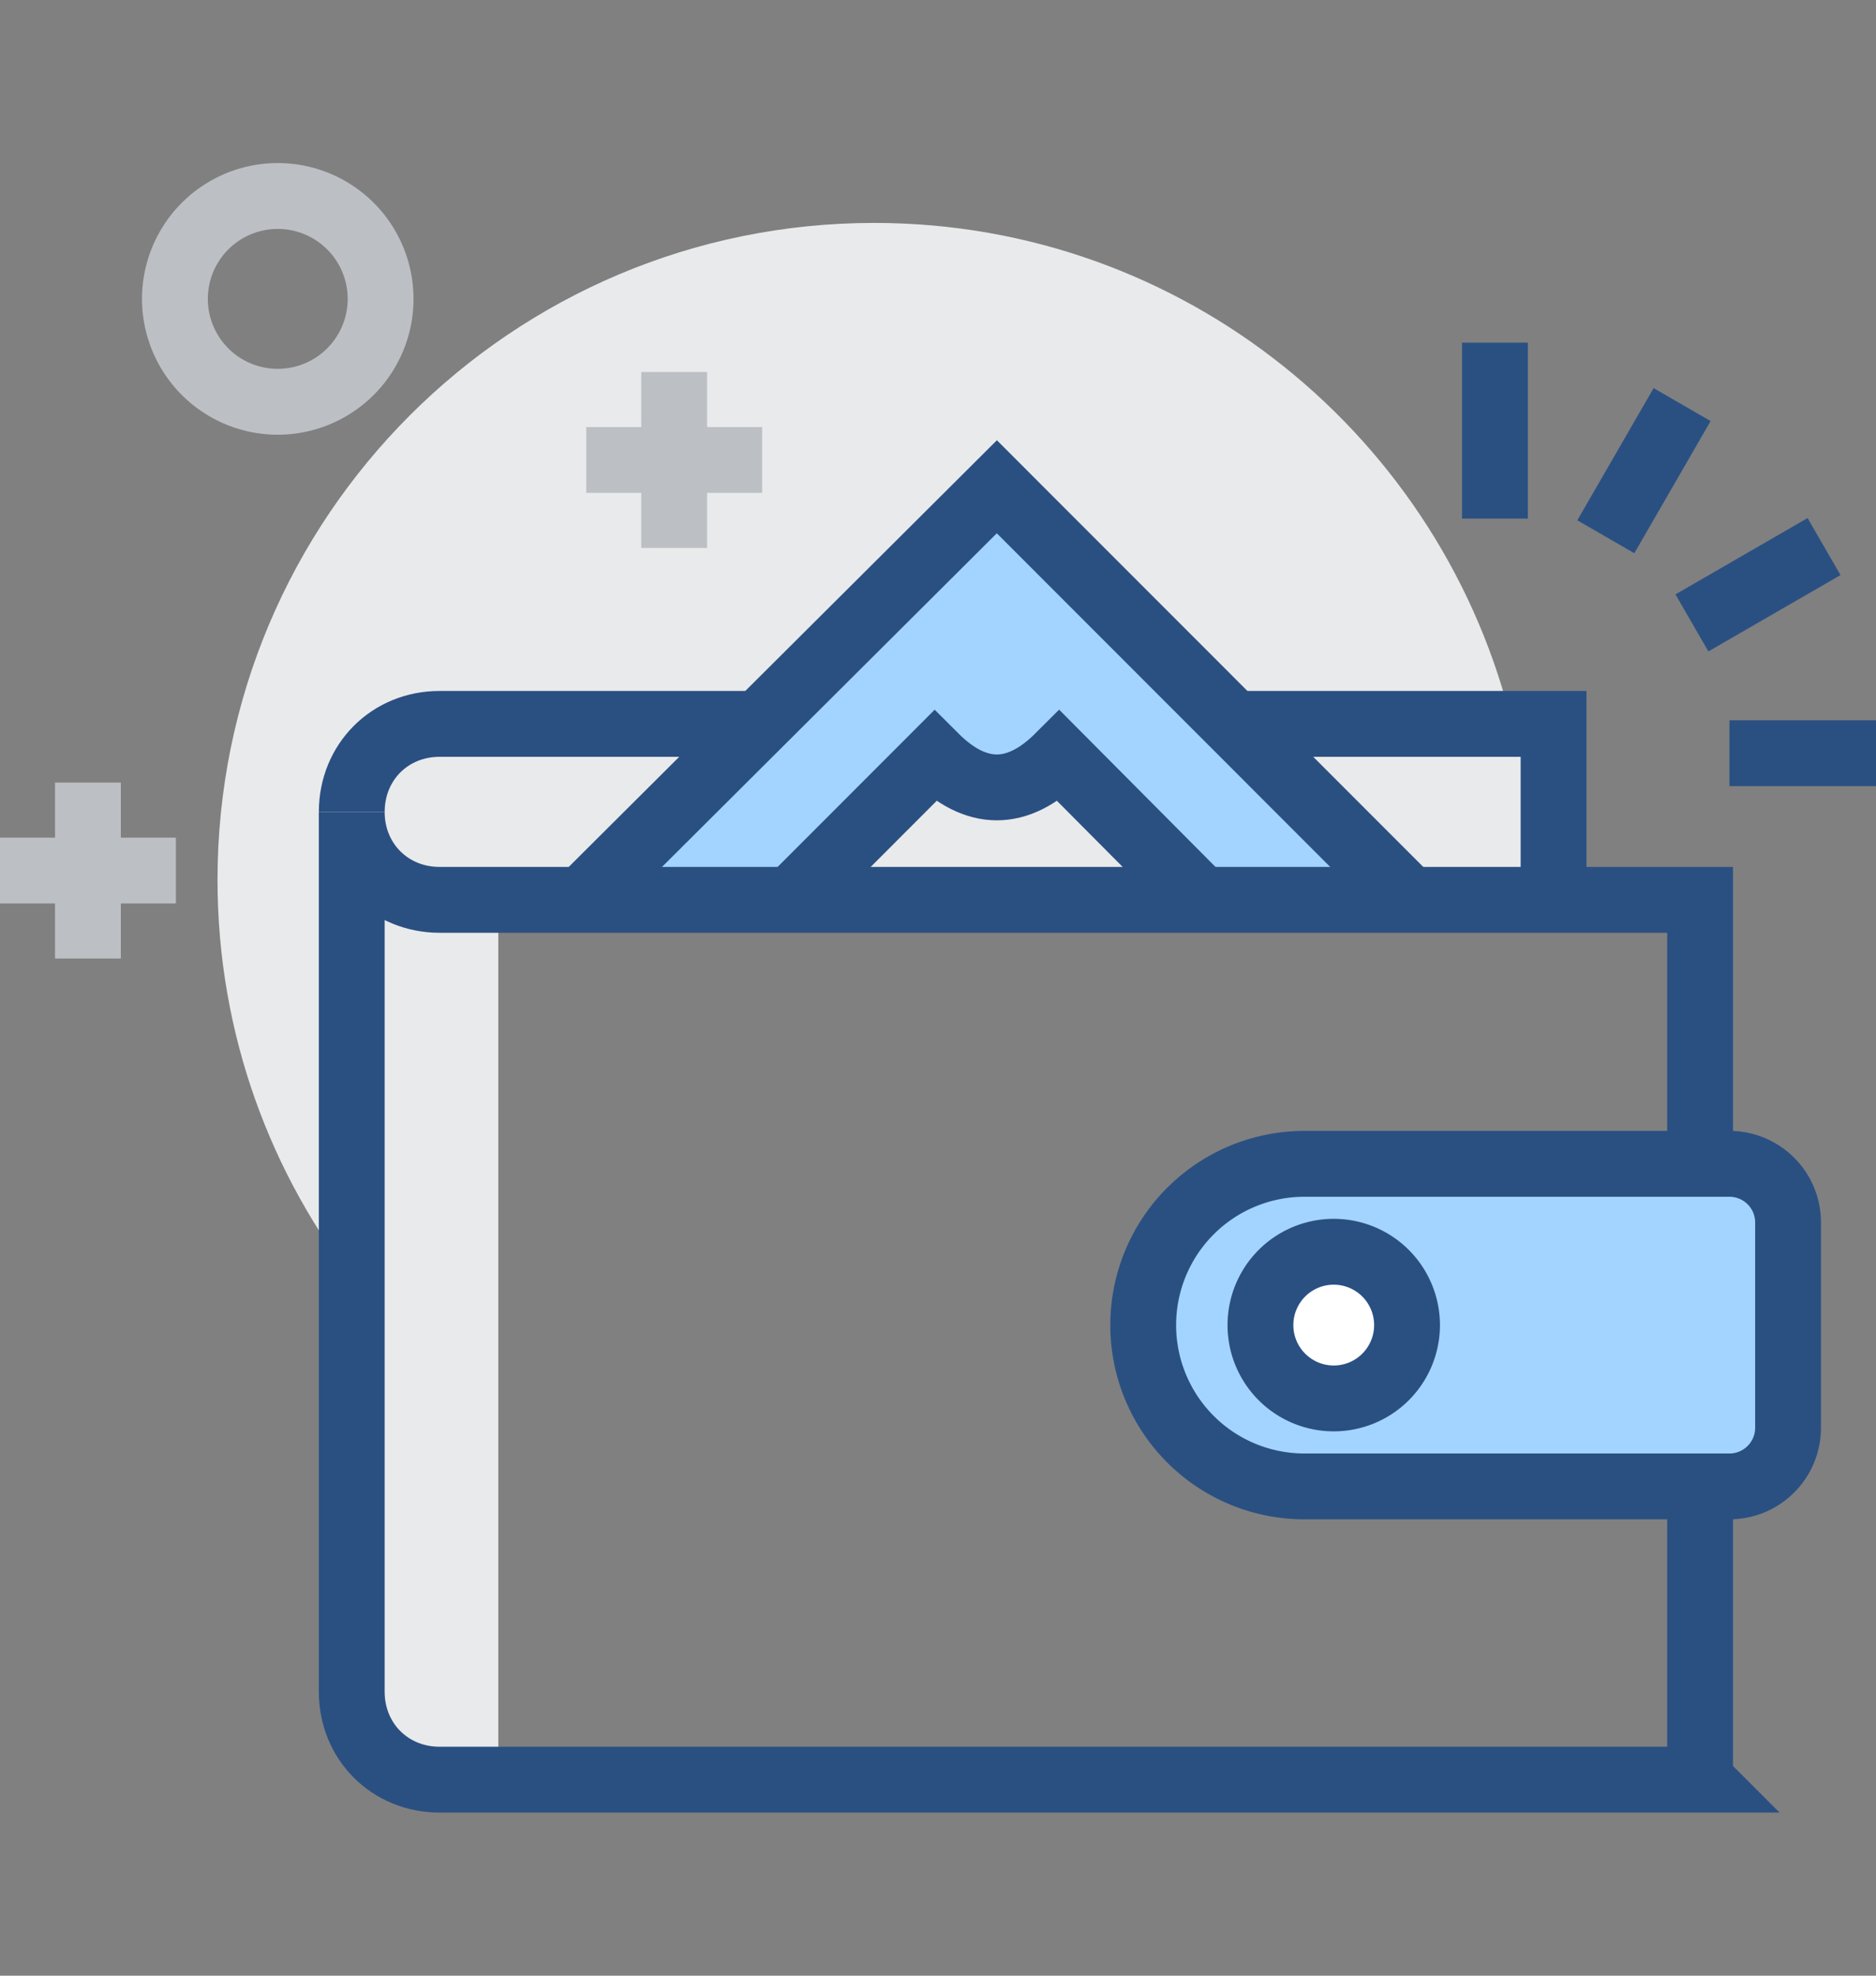 <svg id="Layer_1" xmlns="http://www.w3.org/2000/svg" viewBox="0 0 57 60"><rect x="0" y="0" width="57" height="60" fill="#808080" stroke="none"/><style>.st0{fill:#e9eaeb}.st1,.st2{fill:none;stroke:#2a5082;stroke-width:2;stroke-miterlimit:10}.st2{stroke:#bcc0c4}</style><path class="st0" d="M10.91 22.096h35.057C43.88 13.308 35.987 6.77 26.561 6.77c-11.019 0-19.952 8.933-19.952 19.952 0 4.673 1.611 8.967 4.301 12.367V22.096z"/><path class="st0" d="M15.141 27.328H13.36c-1.516 0-2.672-1.163-2.672-2.672v26.719c0 1.509 1.156 2.672 2.672 2.672h1.781V27.328z"/><path class="st1" d="M45.422 15.75v-5.344M48.791 16.301l2.318-4.014M51.407 18.917l4.014-2.318M52.547 22.875H57"/><path class="st2" d="M11.564 9.077a3.124 3.124 0 1 1-6.249 0 3.124 3.124 0 0 1 6.249 0zM20.484 11.297v5.344M23.156 13.969h-5.343M2.672 23.766v5.343M5.344 26.438H0M2.672 23.766v5.343M5.344 26.438H0"/><path class="st0" d="M10.688 24.656c0 1.509 1.153 2.672 2.669 2.672h33.846v-5.344H13.357c-1.516 0-2.669 1.163-2.669 2.672z"/><path class="st1" d="M47.203 27.328v-5.344H13.357c-1.516 0-2.669 1.163-2.669 2.672"/><path fill="#a3d4ff" d="M42.83 27.328L30.288 14.783 17.693 27.328"/><path class="st1" d="M42.83 27.328L30.288 14.783 17.693 27.328"/><path class="st0" d="M36.516 27.328l-4.338-4.361c-1.26 1.26-2.519 1.261-3.779.001l-4.358 4.36"/><path class="st1" d="M36.516 27.328l-4.338-4.361c-1.26 1.26-2.519 1.261-3.779.001l-4.358 4.36"/><path class="st1" d="M51.656 54.047H13.359c-1.516 0-2.672-1.163-2.672-2.672V24.656c0 1.509 1.156 2.672 2.672 2.672h38.297v26.719z"/><path d="M52.547 45.141H39.633a4.898 4.898 0 0 1 0-9.796h12.914a1.78 1.78 0 0 1 1.781 1.781v6.234c0 .983-.797 1.781-1.781 1.781z" fill="#a3d4ff" stroke="#2a5082" stroke-width="2" stroke-miterlimit="10"/><path d="M38.297 40.242a2.227 2.227 0 1 1 4.454 0 2.227 2.227 0 0 1-4.454 0z" fill="#fff" stroke="#2a5082" stroke-width="2" stroke-miterlimit="10"/></svg>